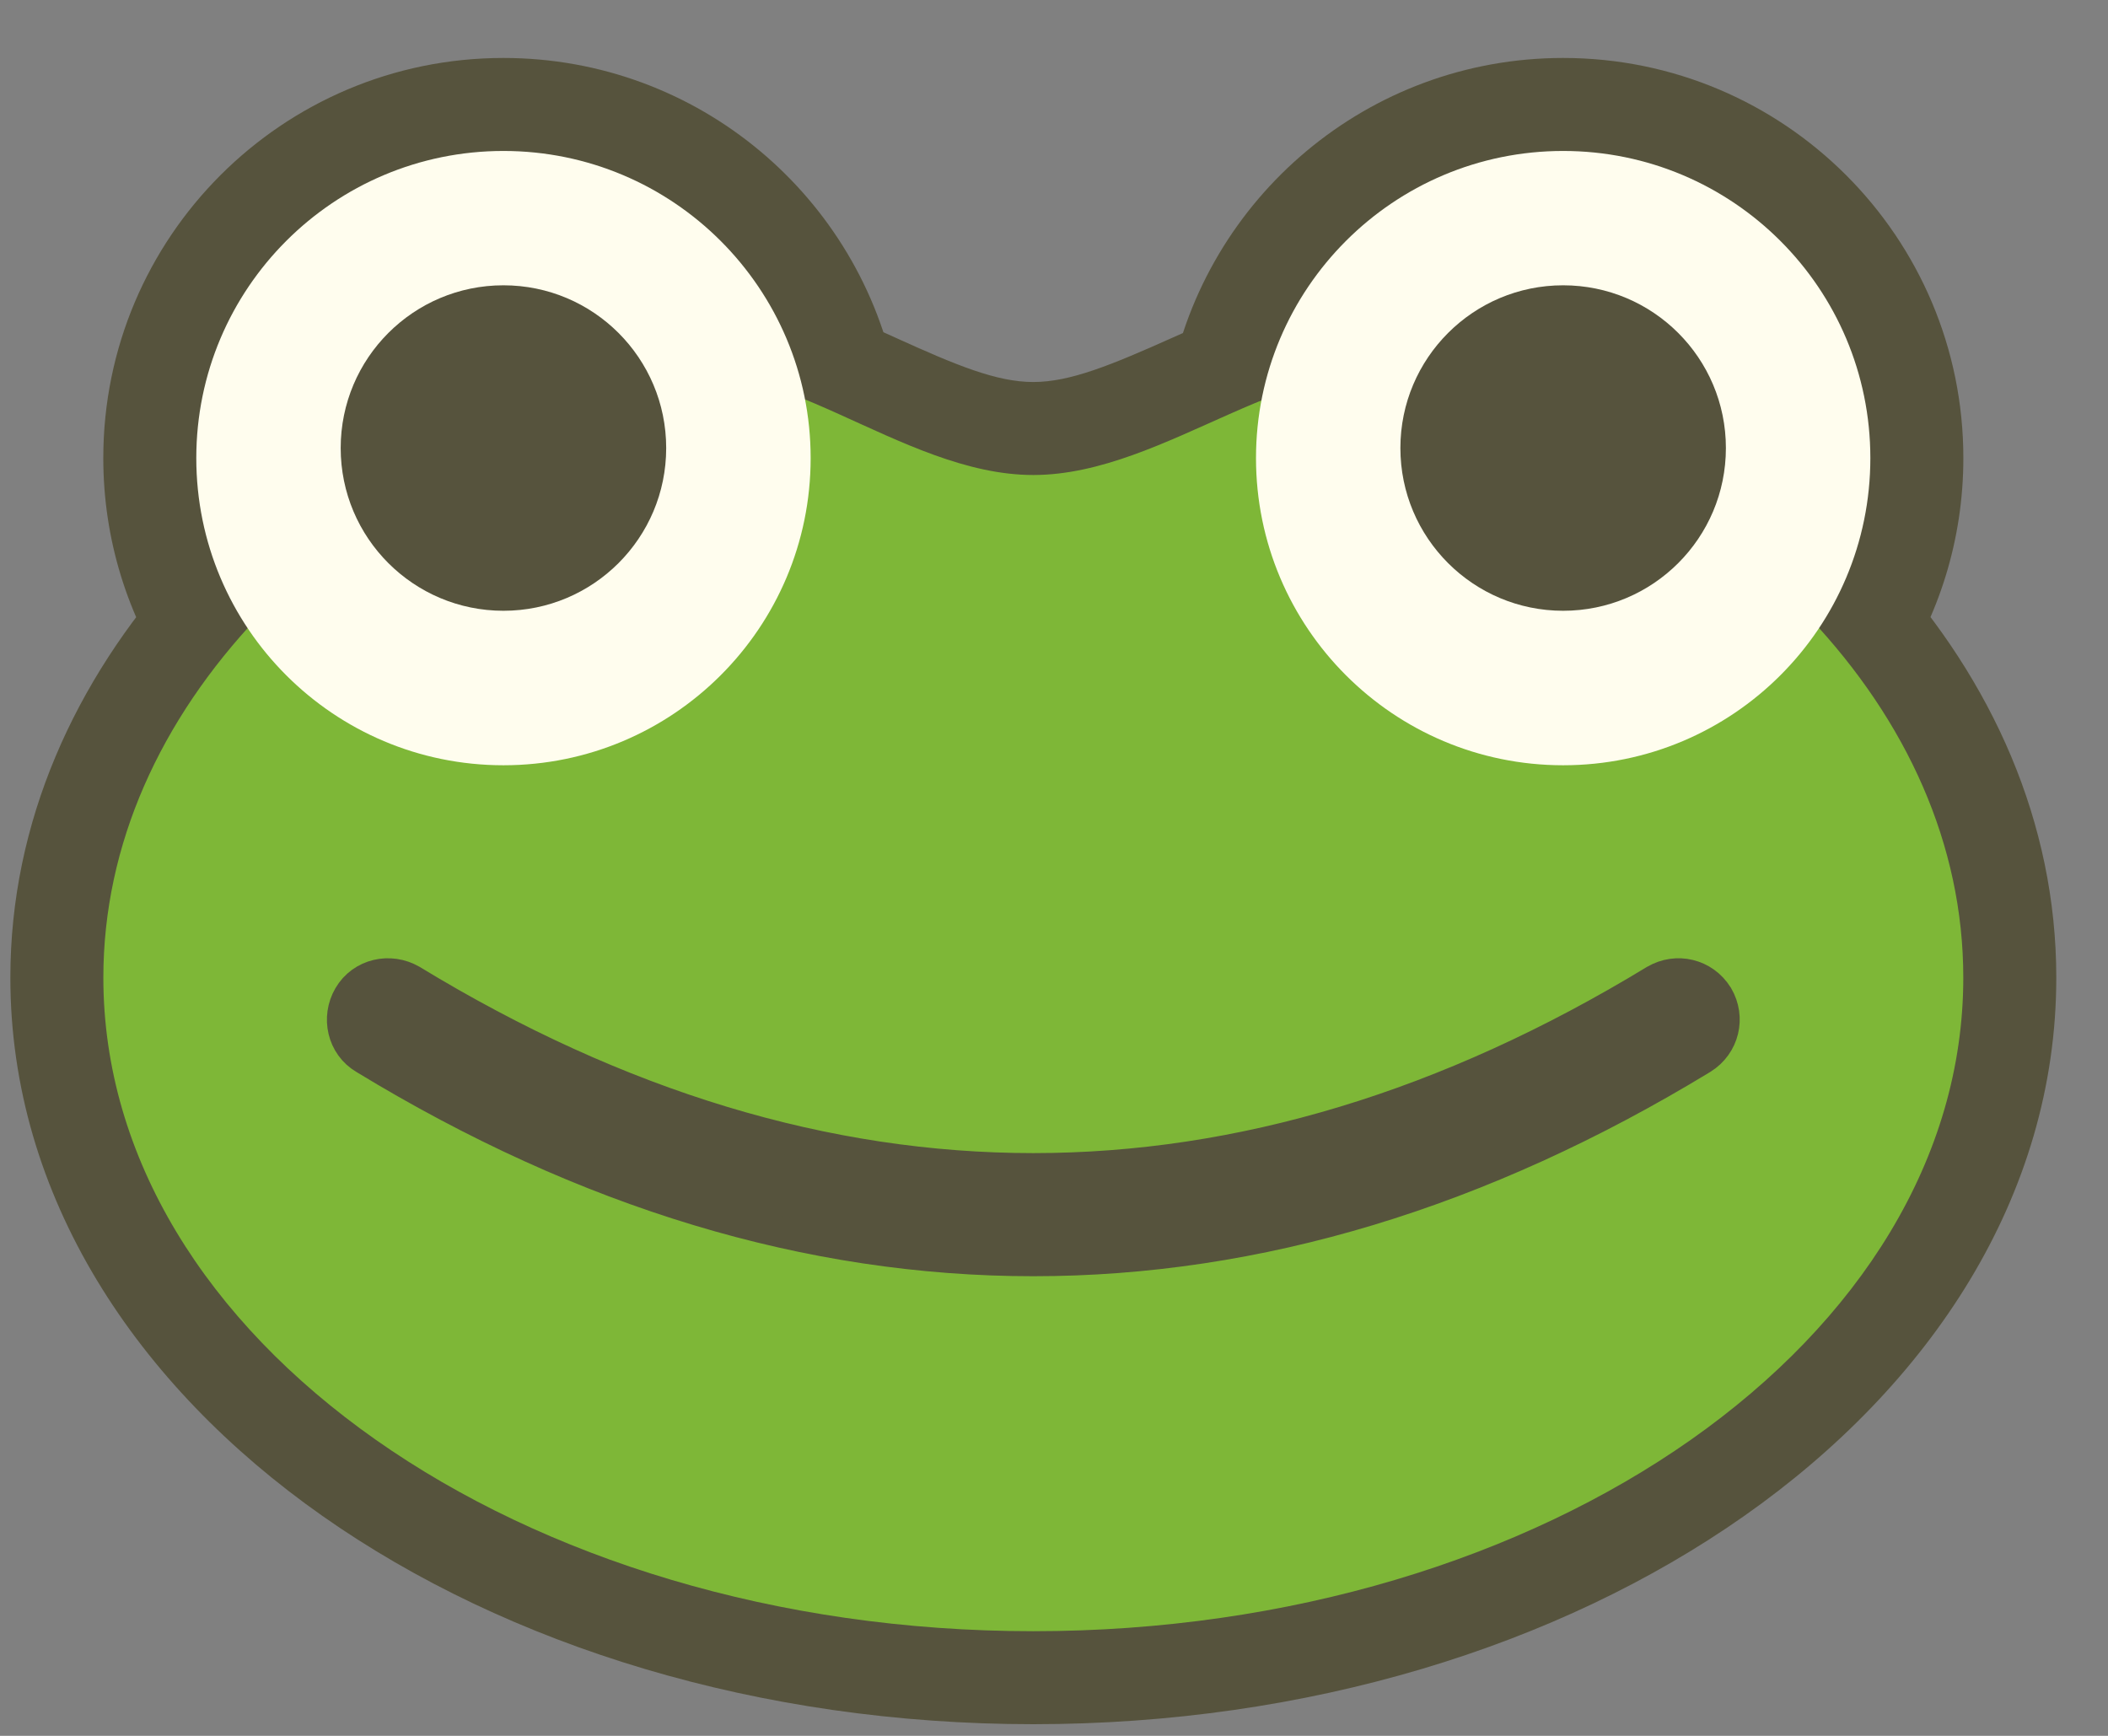 <svg width="34" height="28" viewBox="0 0 34 28" fill="none" xmlns="http://www.w3.org/2000/svg">
<rect x="0" y="0" width="34" height="28" fill="#808080" stroke="none"/>
<mask id="path-1-outside-1_755_3287" maskUnits="userSpaceOnUse" x="-0.333" y="0.435" width="34" height="28" fill="black">
<rect fill="white" x="-0.333" y="0.435" width="34" height="28"/>
<path fill-rule="evenodd" clip-rule="evenodd" d="M29.34 10.13C29.863 9.345 30.167 8.403 30.167 7.389C30.167 4.653 27.949 2.435 25.212 2.435C22.794 2.435 20.78 4.168 20.345 6.46C20.074 6.57 19.801 6.692 19.525 6.816C18.594 7.233 17.636 7.662 16.666 7.662C15.69 7.662 14.733 7.227 13.807 6.805C13.53 6.679 13.256 6.554 12.984 6.442C12.542 4.159 10.533 2.435 8.12 2.435C5.384 2.435 3.166 4.653 3.166 7.389C3.166 8.404 3.47 9.347 3.993 10.132C2.52 11.764 1.667 13.698 1.667 15.77C1.667 21.591 8.383 26.312 16.666 26.312C24.95 26.312 31.666 21.591 31.666 15.77C31.666 13.695 30.813 11.761 29.34 10.13Z"/>
</mask>
<path fill-rule="evenodd" clip-rule="evenodd" d="M29.34 10.13C29.863 9.345 30.167 8.403 30.167 7.389C30.167 4.653 27.949 2.435 25.212 2.435C22.794 2.435 20.78 4.168 20.345 6.46C20.074 6.57 19.801 6.692 19.525 6.816C18.594 7.233 17.636 7.662 16.666 7.662C15.69 7.662 14.733 7.227 13.807 6.805C13.53 6.679 13.256 6.554 12.984 6.442C12.542 4.159 10.533 2.435 8.12 2.435C5.384 2.435 3.166 4.653 3.166 7.389C3.166 8.404 3.47 9.347 3.993 10.132C2.52 11.764 1.667 13.698 1.667 15.77C1.667 21.591 8.383 26.312 16.666 26.312C24.95 26.312 31.666 21.591 31.666 15.77C31.666 13.695 30.813 11.761 29.34 10.13Z" fill="#56533D"/>
<path d="M29.34 10.13L28.091 9.3L27.445 10.271L28.227 11.136L29.34 10.13ZM20.345 6.46L20.91 7.849L21.666 7.542L21.819 6.739L20.345 6.46ZM19.525 6.816L20.138 8.185L20.138 8.185L19.525 6.816ZM13.807 6.805L14.428 5.44L13.807 6.805ZM12.984 6.442L11.512 6.727L11.665 7.522L12.414 7.83L12.984 6.442ZM3.993 10.132L5.107 11.138L5.888 10.272L5.242 9.301L3.993 10.132ZM28.667 7.389C28.667 8.098 28.455 8.753 28.091 9.3L30.589 10.961C31.27 9.938 31.667 8.708 31.667 7.389H28.667ZM25.212 3.935C27.12 3.935 28.667 5.482 28.667 7.389H31.667C31.667 3.825 28.777 0.935 25.212 0.935V3.935ZM21.819 6.739C22.122 5.142 23.528 3.935 25.212 3.935V0.935C22.06 0.935 19.438 3.193 18.871 6.18L21.819 6.739ZM20.138 8.185C20.419 8.059 20.668 7.948 20.91 7.849L19.78 5.07C19.481 5.192 19.183 5.325 18.911 5.447L20.138 8.185ZM16.666 9.162C18.016 9.162 19.277 8.57 20.138 8.185L18.911 5.447C17.91 5.895 17.256 6.162 16.666 6.162V9.162ZM13.185 8.17C14.042 8.56 15.305 9.162 16.666 9.162V6.162C16.075 6.162 15.424 5.893 14.428 5.44L13.185 8.17ZM12.414 7.83C12.655 7.929 12.904 8.042 13.185 8.17L14.428 5.44C14.156 5.316 13.856 5.179 13.555 5.055L12.414 7.83ZM8.12 3.935C9.801 3.935 11.204 5.136 11.512 6.727L14.457 6.157C13.881 3.182 11.265 0.935 8.12 0.935V3.935ZM4.666 7.389C4.666 5.482 6.212 3.935 8.12 3.935V0.935C4.555 0.935 1.666 3.825 1.666 7.389H4.666ZM5.242 9.301C4.878 8.754 4.666 8.099 4.666 7.389H1.666C1.666 8.709 2.063 9.94 2.745 10.964L5.242 9.301ZM3.167 15.77C3.167 14.132 3.837 12.543 5.107 11.138L2.88 9.127C1.203 10.984 0.167 13.264 0.167 15.77H3.167ZM16.666 24.812C12.796 24.812 9.356 23.707 6.923 21.997C4.485 20.284 3.167 18.06 3.167 15.77H0.167C0.167 19.302 2.206 22.349 5.198 24.451C8.194 26.557 12.253 27.812 16.666 27.812V24.812ZM30.166 15.77C30.166 18.06 28.848 20.284 26.41 21.997C23.977 23.707 20.537 24.812 16.666 24.812V27.812C21.08 27.812 25.139 26.557 28.135 24.451C31.127 22.349 33.166 19.302 33.166 15.77H30.166ZM28.227 11.136C29.496 12.54 30.166 14.129 30.166 15.77H33.166C33.166 13.262 32.131 10.981 30.453 9.125L28.227 11.136Z" fill="#56533D" mask="url(#path-1-outside-1_755_3287)"/>
<path d="M31.666 15.77C31.666 21.591 24.95 26.312 16.666 26.312C8.383 26.312 1.667 21.591 1.667 15.77C1.667 11.468 5.346 7.759 10.612 6.124C12.461 5.55 14.515 7.662 16.666 7.662C18.818 7.662 20.91 5.55 22.779 6.143C28.016 7.789 31.666 11.478 31.666 15.77Z" fill="#7EB737"/>
<path d="M25.212 12.344C27.949 12.344 30.167 10.126 30.167 7.389C30.167 4.653 27.949 2.435 25.212 2.435C22.476 2.435 20.258 4.653 20.258 7.389C20.258 10.126 22.476 12.344 25.212 12.344Z" fill="#FFFDEE"/>
<path d="M25.212 9.852C26.662 9.852 27.837 8.677 27.837 7.227C27.837 5.777 26.662 4.602 25.212 4.602C23.763 4.602 22.587 5.777 22.587 7.227C22.587 8.677 23.763 9.852 25.212 9.852Z" fill="#56533D"/>
<path d="M8.12 12.344C10.856 12.344 13.075 10.126 13.075 7.389C13.075 4.653 10.856 2.435 8.12 2.435C5.384 2.435 3.166 4.653 3.166 7.389C3.166 10.126 5.384 12.344 8.12 12.344Z" fill="#FFFDEE"/>
<path d="M8.12 9.852C9.57 9.852 10.745 8.677 10.745 7.227C10.745 5.777 9.57 4.602 8.12 4.602C6.67 4.602 5.495 5.777 5.495 7.227C5.495 8.677 6.67 9.852 8.12 9.852Z" fill="#56533D"/>
<path d="M6.644 15.813L6.644 15.813L6.64 15.811C6.296 15.61 5.837 15.704 5.626 16.066C5.426 16.409 5.52 16.867 5.879 17.078C9.445 19.249 13.052 20.336 16.666 20.336C20.281 20.336 23.888 19.249 27.455 17.077L27.455 17.077L27.457 17.076C27.807 16.857 27.91 16.415 27.706 16.066L27.706 16.066L27.702 16.06C27.484 15.71 27.041 15.607 26.693 15.811L26.693 15.811L26.689 15.813C23.354 17.842 20.006 18.85 16.666 18.85C13.327 18.85 9.979 17.842 6.644 15.813Z" fill="#56533D" stroke="#56533D" stroke-width="0.5"/>
</svg>
